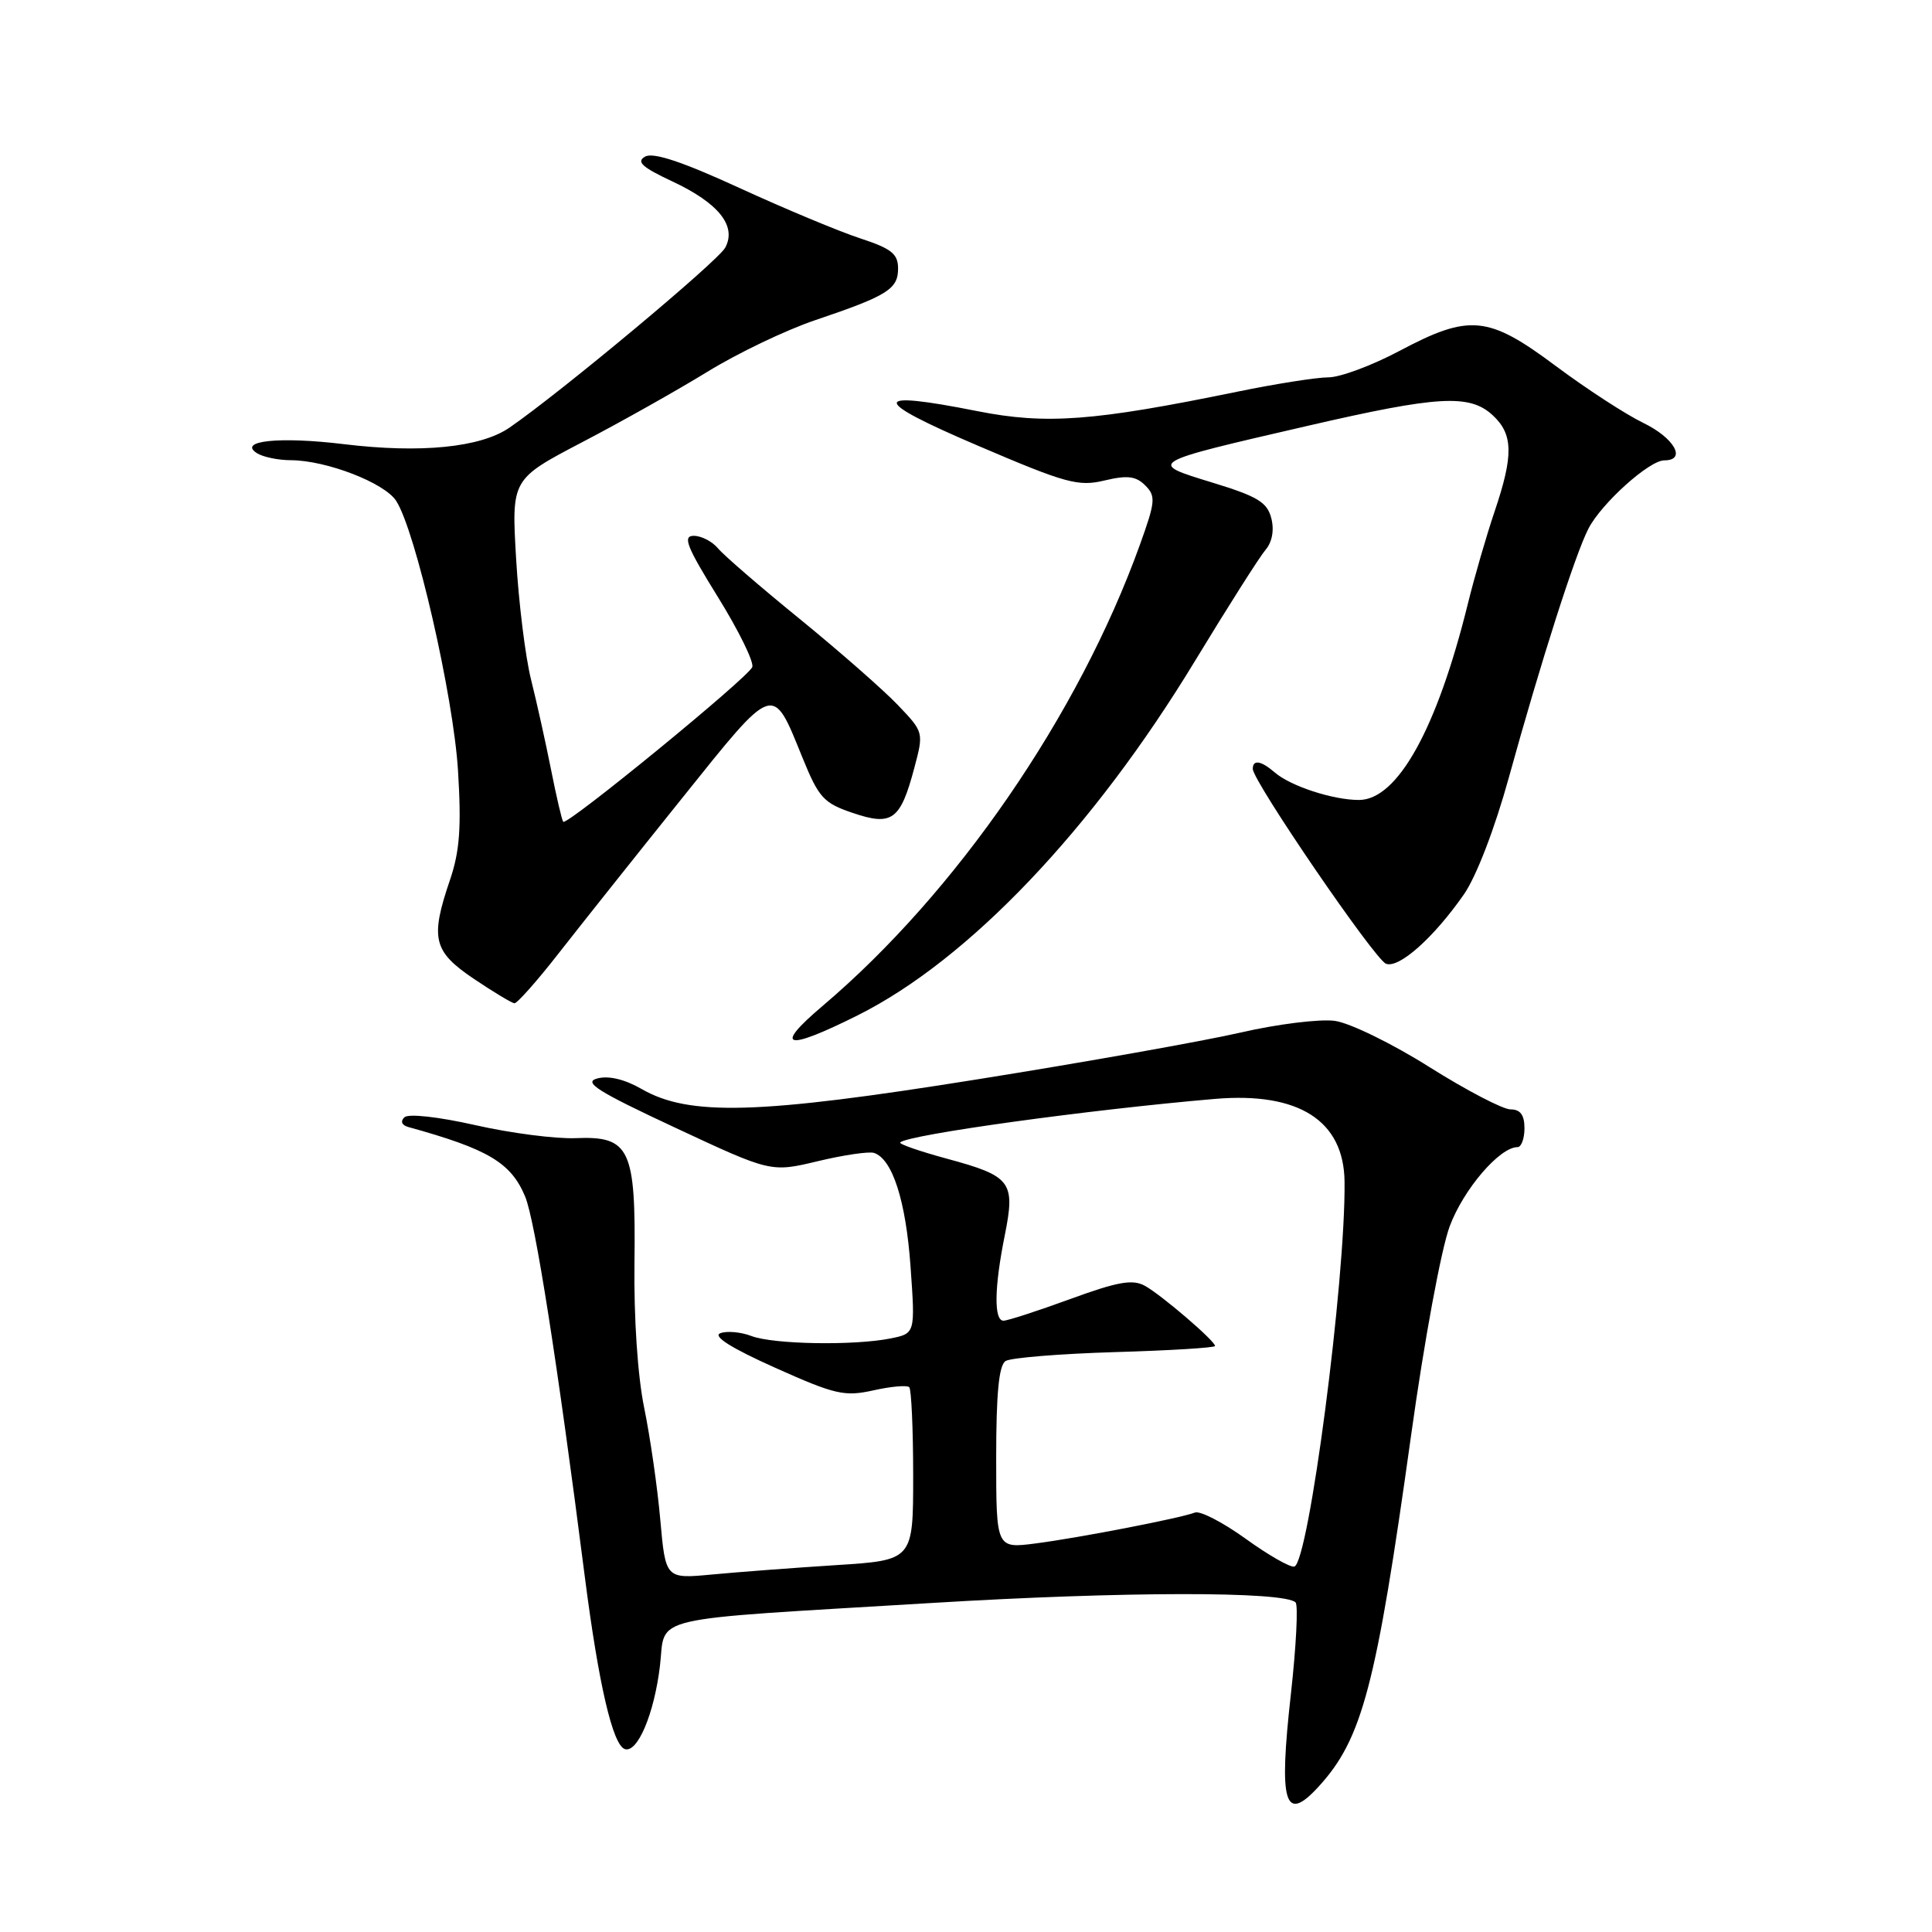 <?xml version="1.0" encoding="UTF-8" standalone="no"?>
<!DOCTYPE svg PUBLIC "-//W3C//DTD SVG 1.1//EN" "http://www.w3.org/Graphics/SVG/1.1/DTD/svg11.dtd" >
<svg xmlns="http://www.w3.org/2000/svg" xmlns:xlink="http://www.w3.org/1999/xlink" version="1.1" viewBox="0 0 256 256">
 <g >
 <path fill="currentColor"
d=" M 174.71 236.75 C 180.51 230.42 182.34 223.48 186.98 190.17 C 188.71 177.71 190.97 165.48 192.10 162.47 C 193.93 157.58 198.71 152.00 201.08 152.00 C 201.58 152.00 202.00 150.88 202.00 149.50 C 202.00 147.74 201.46 147.00 200.15 147.00 C 199.14 147.00 194.30 144.47 189.40 141.39 C 184.51 138.30 178.87 135.55 176.88 135.27 C 174.89 135.00 169.27 135.69 164.38 136.82 C 159.50 137.94 143.80 140.74 129.50 143.02 C 100.46 147.67 91.32 147.93 85.00 144.29 C 82.78 143.01 80.64 142.50 79.15 142.90 C 77.24 143.40 79.13 144.60 89.48 149.43 C 102.15 155.35 102.15 155.35 108.38 153.86 C 111.80 153.04 115.15 152.55 115.82 152.77 C 118.26 153.59 120.03 159.12 120.65 167.81 C 121.28 176.69 121.28 176.69 118.01 177.35 C 113.15 178.32 102.49 178.14 99.57 177.03 C 98.17 176.49 96.31 176.33 95.44 176.66 C 94.41 177.06 96.92 178.64 102.68 181.22 C 110.67 184.80 111.90 185.08 115.73 184.23 C 118.05 183.71 120.19 183.52 120.48 183.81 C 120.76 184.10 121.00 189.38 121.00 195.54 C 121.00 206.74 121.00 206.74 110.75 207.39 C 105.11 207.75 97.73 208.31 94.35 208.63 C 88.19 209.21 88.19 209.21 87.49 201.36 C 87.11 197.04 86.14 190.35 85.35 186.50 C 84.49 182.30 83.98 174.62 84.07 167.33 C 84.26 152.19 83.47 150.51 76.27 150.81 C 73.65 150.92 67.67 150.15 63.00 149.09 C 58.08 147.98 54.11 147.54 53.58 148.05 C 53.03 148.58 53.24 149.09 54.08 149.33 C 64.69 152.26 67.70 154.05 69.58 158.54 C 70.91 161.72 73.86 180.51 77.50 209.00 C 79.32 223.17 81.19 231.23 82.79 231.76 C 84.47 232.32 86.67 227.13 87.44 220.80 C 88.27 213.95 84.93 214.73 123.50 212.40 C 148.85 210.86 170.17 210.84 171.67 212.33 C 172.03 212.70 171.75 218.16 171.05 224.47 C 169.42 239.02 170.21 241.66 174.71 236.75 Z  M 113.64 134.54 C 128.36 127.18 144.86 109.83 158.39 87.50 C 162.73 80.35 166.91 73.77 167.68 72.87 C 168.56 71.85 168.86 70.27 168.46 68.69 C 167.92 66.55 166.65 65.78 160.66 63.95 C 152.00 61.30 151.89 61.36 173.30 56.42 C 190.61 52.42 194.75 52.19 197.81 55.04 C 200.51 57.55 200.56 60.33 198.05 67.75 C 196.98 70.91 195.38 76.42 194.50 80.00 C 190.41 96.57 185.18 106.00 180.06 106.00 C 176.63 106.00 171.02 104.17 168.92 102.36 C 167.10 100.79 166.00 100.61 166.00 101.88 C 166.00 103.50 182.15 127.12 183.65 127.70 C 185.37 128.36 189.99 124.24 193.99 118.49 C 195.63 116.11 198.07 109.78 199.94 102.99 C 204.13 87.81 208.72 73.43 210.48 70.04 C 212.22 66.68 218.53 61.00 220.53 61.00 C 223.53 61.00 221.86 58.03 217.75 56.04 C 215.41 54.91 210.19 51.51 206.14 48.49 C 197.18 41.80 194.73 41.57 185.43 46.50 C 181.80 48.43 177.57 50.00 176.03 50.00 C 174.48 50.00 169.01 50.86 163.86 51.92 C 144.91 55.81 138.62 56.28 129.52 54.48 C 115.26 51.65 115.27 52.94 129.54 59.04 C 141.24 64.05 142.88 64.50 146.34 63.67 C 149.38 62.95 150.51 63.08 151.75 64.32 C 153.17 65.74 153.10 66.47 151.04 72.19 C 142.92 94.74 126.73 118.26 109.00 133.29 C 102.40 138.88 104.06 139.33 113.64 134.54 Z  M 74.08 126.25 C 76.98 122.54 84.32 113.31 90.39 105.75 C 102.74 90.35 102.31 90.50 106.33 100.39 C 108.49 105.71 109.14 106.42 113.00 107.72 C 118.21 109.49 119.31 108.68 121.15 101.76 C 122.41 97.03 122.40 97.01 118.95 93.40 C 117.05 91.41 111.22 86.30 106.00 82.04 C 100.77 77.79 95.88 73.56 95.13 72.65 C 94.37 71.74 92.93 71.00 91.93 71.00 C 90.42 71.00 90.98 72.42 95.12 79.10 C 97.88 83.55 99.93 87.73 99.68 88.39 C 99.14 89.79 75.10 109.46 74.63 108.89 C 74.45 108.67 73.73 105.58 73.02 102.00 C 72.31 98.42 71.12 93.05 70.37 90.06 C 69.62 87.08 68.73 79.88 68.39 74.06 C 67.77 63.50 67.77 63.50 77.13 58.60 C 82.29 55.91 89.76 51.70 93.74 49.26 C 97.71 46.81 104.13 43.74 108.00 42.43 C 117.60 39.19 119.00 38.31 119.00 35.58 C 119.00 33.64 118.12 32.94 114.00 31.59 C 111.24 30.69 104.05 27.69 98.01 24.92 C 90.40 21.42 86.56 20.15 85.48 20.75 C 84.27 21.43 85.08 22.16 89.09 24.04 C 95.22 26.91 97.64 29.94 96.10 32.81 C 95.13 34.62 74.34 51.96 67.50 56.67 C 63.67 59.30 55.74 60.09 45.54 58.85 C 37.04 57.82 31.45 58.40 34.05 60.05 C 34.85 60.56 36.88 60.98 38.57 60.98 C 43.27 61.01 50.93 63.97 52.49 66.36 C 55.06 70.32 60.08 92.20 60.69 102.12 C 61.15 109.61 60.91 112.80 59.64 116.55 C 56.98 124.35 57.39 126.06 62.77 129.69 C 65.37 131.44 67.80 132.90 68.16 132.94 C 68.52 132.97 71.19 129.96 74.08 126.25 Z  M 165.04 203.88 C 162.04 201.72 159.02 200.16 158.34 200.42 C 156.39 201.17 143.03 203.76 137.25 204.51 C 132.00 205.19 132.00 205.19 132.00 193.15 C 132.00 184.61 132.36 180.89 133.25 180.34 C 133.94 179.91 140.46 179.38 147.75 179.16 C 155.04 178.95 161.00 178.58 161.00 178.35 C 161.00 177.68 153.91 171.60 151.71 170.38 C 150.08 169.48 148.13 169.82 141.81 172.13 C 137.48 173.71 133.51 175.00 132.97 175.00 C 131.68 175.00 131.74 170.61 133.14 163.68 C 134.56 156.58 134.00 155.84 125.46 153.53 C 121.86 152.55 119.08 151.59 119.28 151.38 C 120.31 150.35 144.34 147.03 161.00 145.61 C 172.09 144.67 178.07 148.49 178.16 156.57 C 178.31 169.60 173.40 207.11 171.50 207.58 C 170.95 207.71 168.04 206.05 165.04 203.88 Z "/>
</g>
</svg>